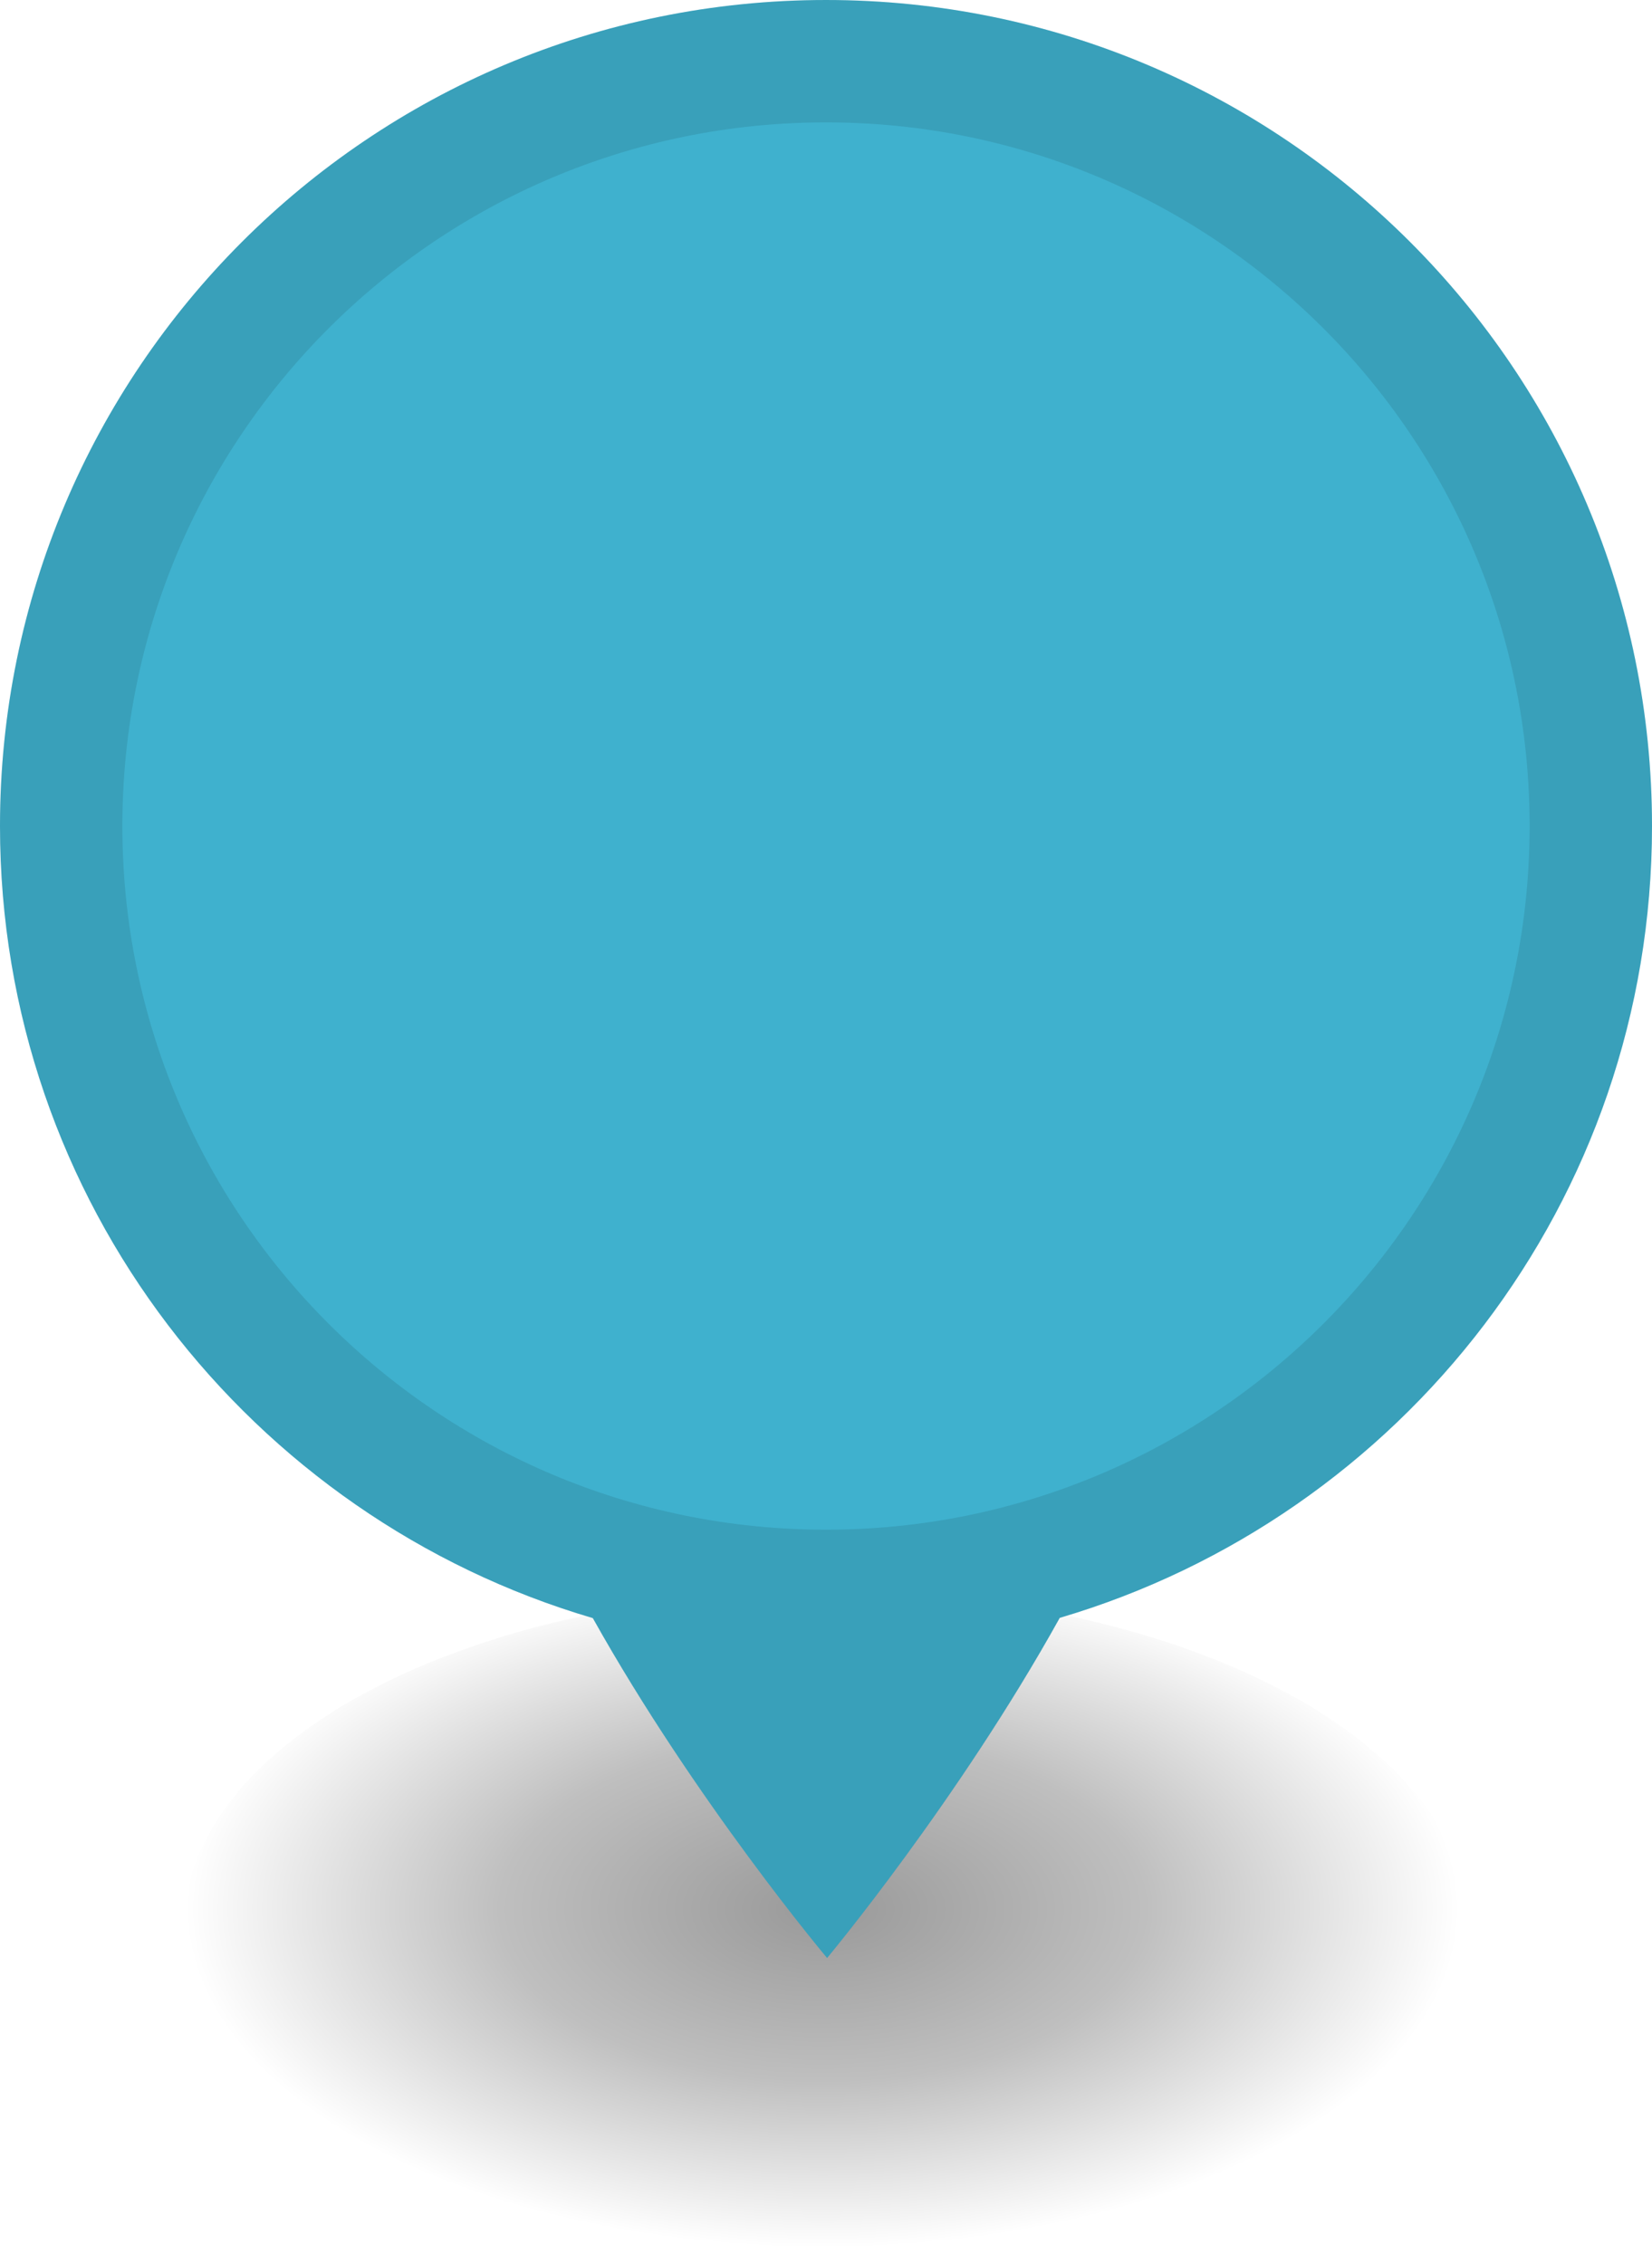 <?xml version="1.0" encoding="UTF-8"?>
<svg width="27px" height="37px" viewBox="0 0 27 37" version="1.1" xmlns="http://www.w3.org/2000/svg" xmlns:xlink="http://www.w3.org/1999/xlink">
    <defs>
        <radialGradient cx="49.732%" cy="47.309%" fx="49.732%" fy="47.309%" r="50%" id="radialGradient-1">
            <stop stop-color="#000000" stop-opacity="0.4" offset="0%"></stop>
            <stop stop-color="#000000" stop-opacity="0.25" offset="50.84%"></stop>
            <stop stop-color="#000000" stop-opacity="0" offset="100%"></stop>
        </radialGradient>
    </defs>
    <g id="Page-1" stroke="none" stroke-width="1" fill="none" fill-rule="evenodd">
        <g id="marker-large" fill-rule="nonzero">
            <ellipse id="ellipse9048" fill="url(#radialGradient-1)" cx="13.5" cy="31.5" rx="10.5" ry="5.5"></ellipse>
            <path d="M13.5,3e-05 C6.044,3e-05 -9.9999876e-06,6.044 0,13.5 C0,19.631 4.091,24.799 9.689,26.445 C11.363,29.437 13.518,32 13.518,32 C13.518,32 15.658,29.434 17.32,26.441 C22.914,24.792 27,19.628 27,13.5 C27,6.044 20.956,3e-05 13.5,3e-05 Z" id="path9173" fill="#3FB1CE"></path>
            <path d="M13.5,3e-05 C6.044,3e-05 -9.9999876e-06,6.044 0,13.5 C0,19.631 4.091,24.799 9.689,26.445 C11.363,29.437 13.518,32 13.518,32 C13.518,32 15.658,29.436 17.32,26.443 C17.321,26.443 17.32,26.442 17.32,26.441 C22.914,24.792 27,19.628 27,13.5 C27,6.044 20.956,3e-05 13.5,3e-05 Z M13.5,2 C19.851,2 25,7.149 25,13.5 C25,19.851 19.851,25 13.5,25 C7.149,25 2,19.851 2,13.5 C2,7.149 7.149,2 13.5,2 L13.5,2 Z" id="path9066" fill="#000000" opacity="0.1"></path>
        </g>
        <g id="maki" transform="translate(6, 6)" fill-rule="nonzero" fill="#000000">
            <g id="Layer_1"></g>
        </g>
    </g>
</svg>
